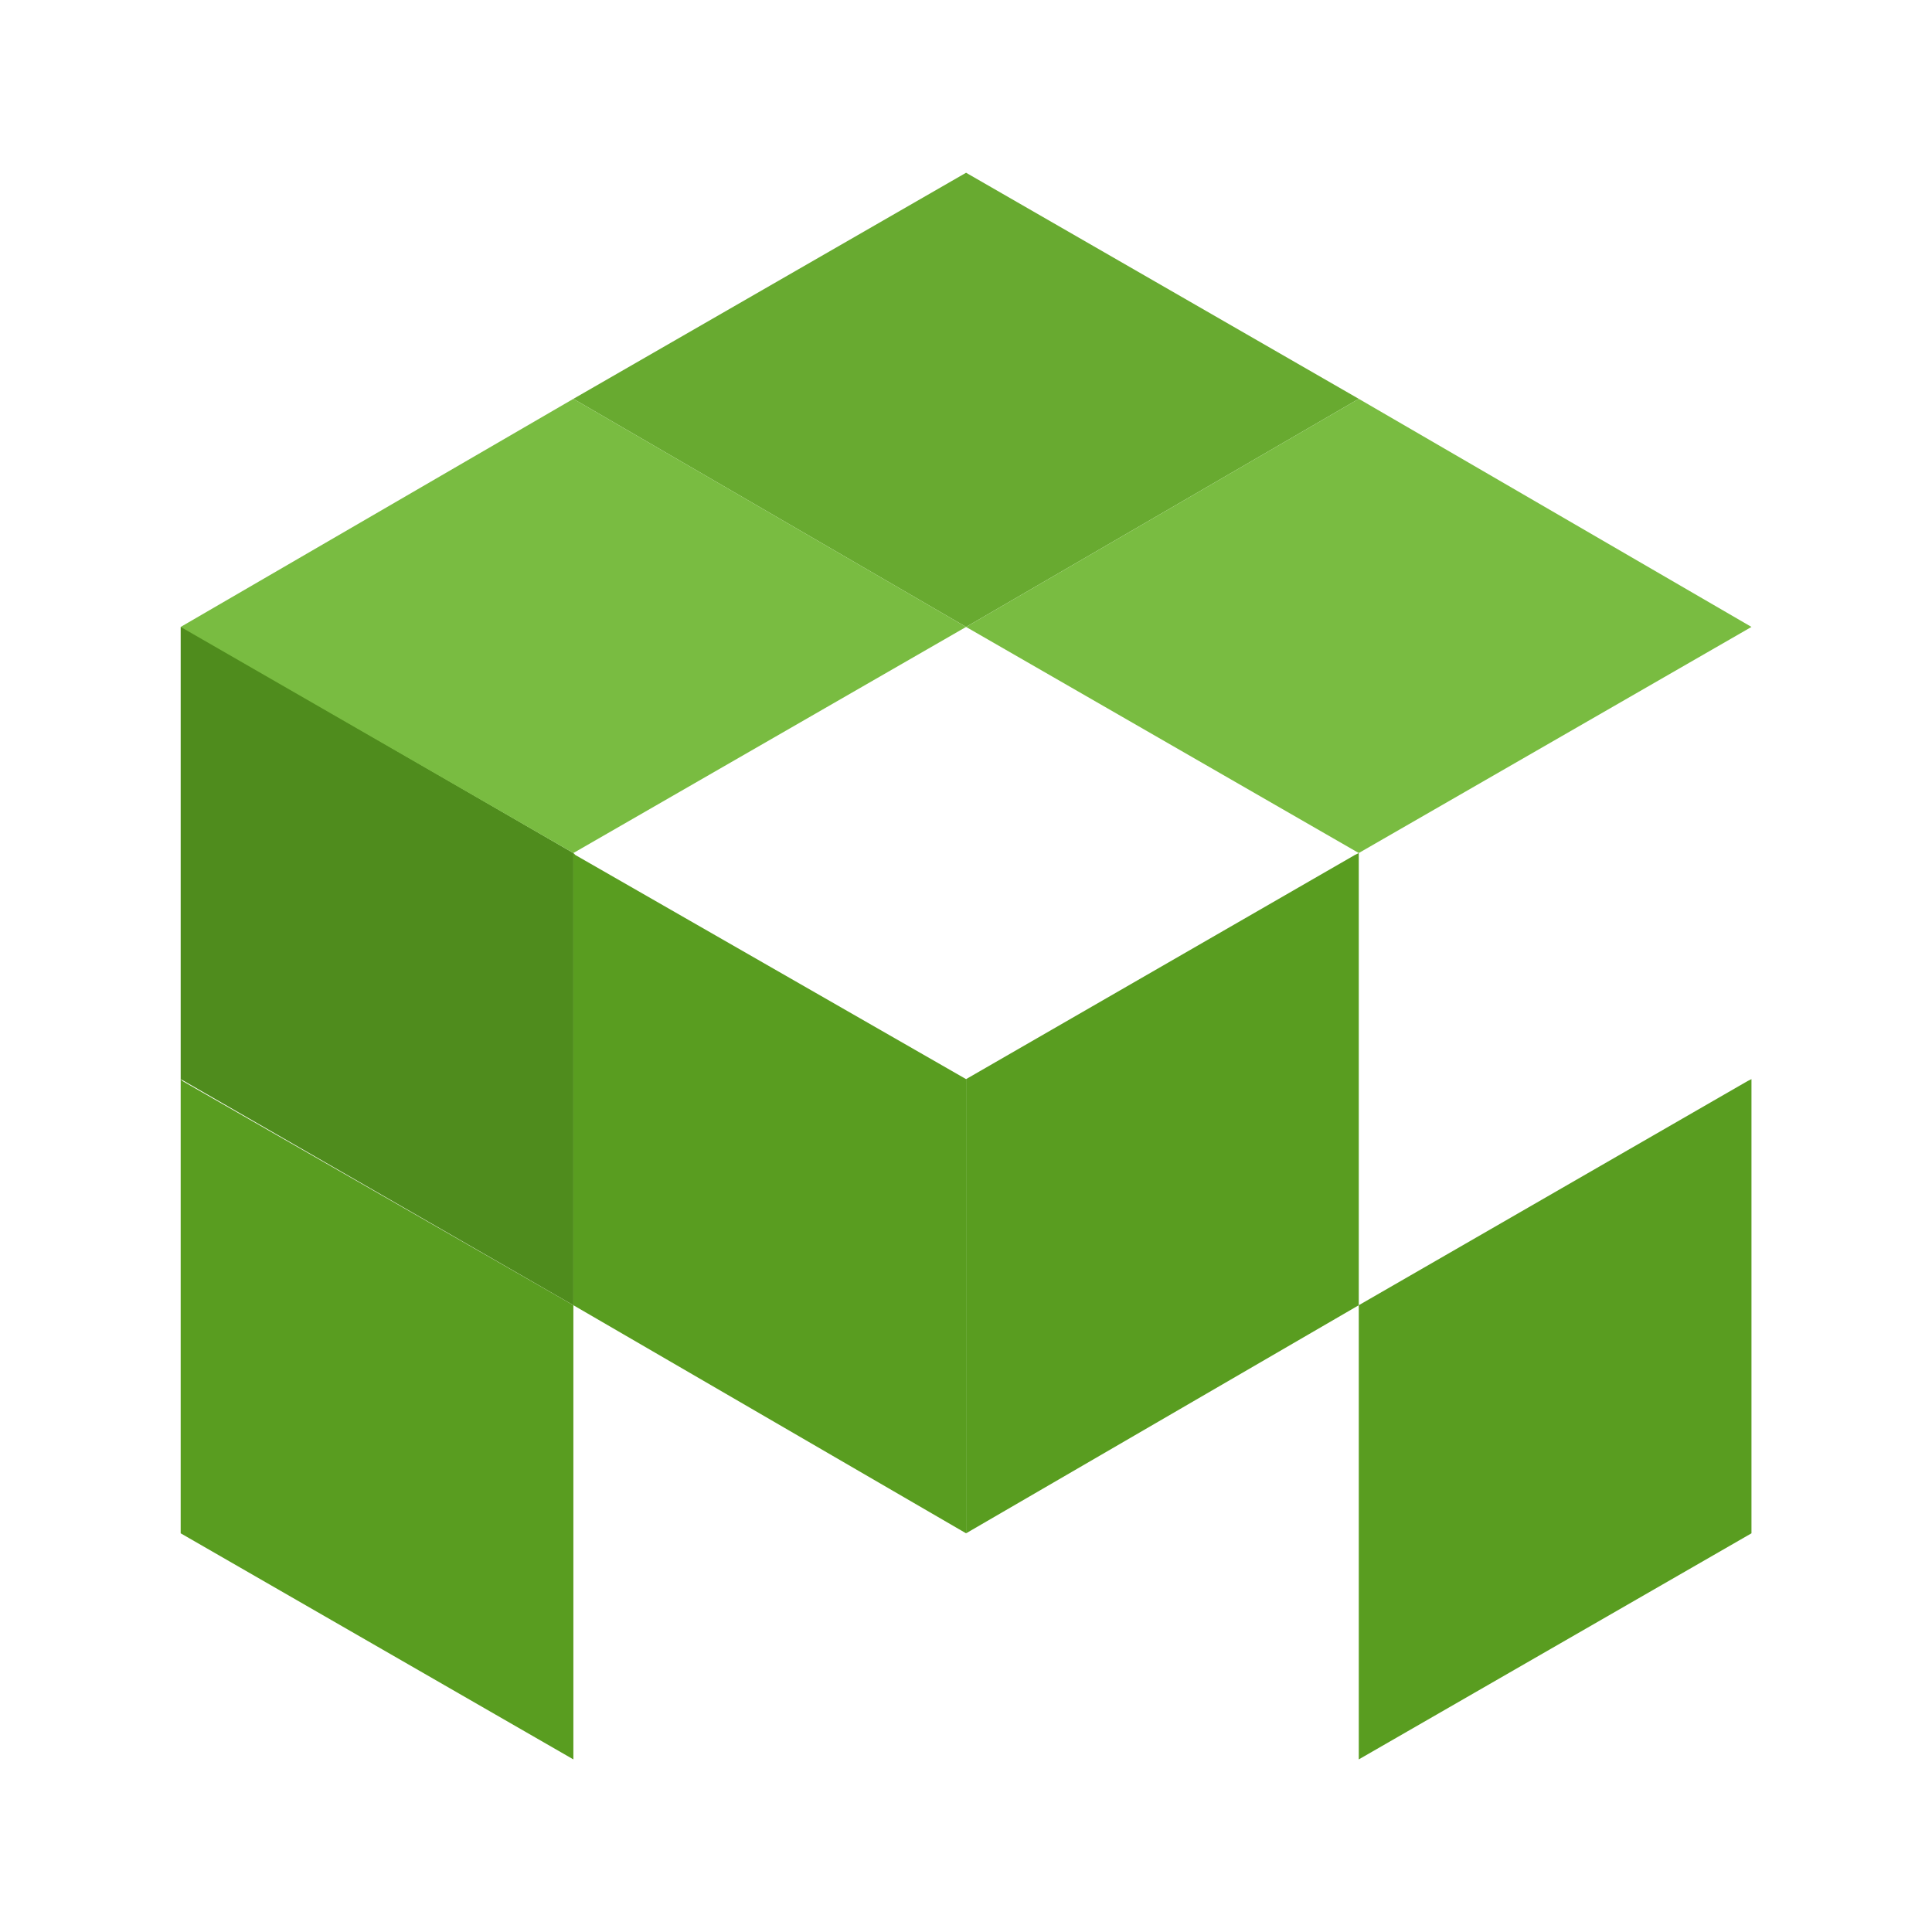 <?xml version="1.0" encoding="UTF-8"?>
<svg width="512" height="512" version="1.1" viewBox="0 0 512 512" xml:space="preserve" xmlns="http://www.w3.org/2000/svg">
   <style type="text/css">
      .st0{fill:#FFFFFF;}
      .st1{fill:#599D20;}
      .st2{fill:#4F8C1D;}
      .st3{fill:#68AA30;}
      .st4{fill:#79BC41;}
      .st5{display:none;}
      .st6{display:inline;fill:none;stroke:#00FFFF;stroke-miterlimit:10;}
      .st7{display:inline;fill:none;stroke:#BE272D;stroke-miterlimit:10;}
      .st8{display:inline;}
      .st9{fill:none;stroke:#BE272D;stroke-miterlimit:10;}
      .st10{fill:#BE272D;}
   </style>

   <g transform="matrix(5.256 0 0 5.256 -164.46 -164.46)">
      <polygon class="st1" points="60.3 74.4 80 85.7 80 108.6 60.2 97.1 60.2 74.3"/>
      <polygon class="st2" points="40.5 62.9 60.2 74.3 60.2 97.1 40.4 85.7 40.4 62.9"/>
      <polygon class="st1" points="40.5 85.8 60.2 97.1 60.2 120 40.4 108.6 40.4 85.7"/>
      <polygon class="st1" points="99.6 74.4 80 85.7 80 108.6 99.8 97.1 99.8 74.3"/>
      <polygon class="st1" points="119.4 85.8 99.8 97.1 99.8 120 119.6 108.6 119.6 85.7"/>
      <polygon class="st3" points="80 62.9 99.8 51.4 80 40 60.2 51.4"/>
      <polygon class="st4" points="60.2 74.3 80 62.9 60.2 51.4 40.4 62.9"/>
      <polygon class="st4" points="99.8 74.3 119.6 62.9 99.8 51.4 80 62.9"/>
   </g>
</svg>
